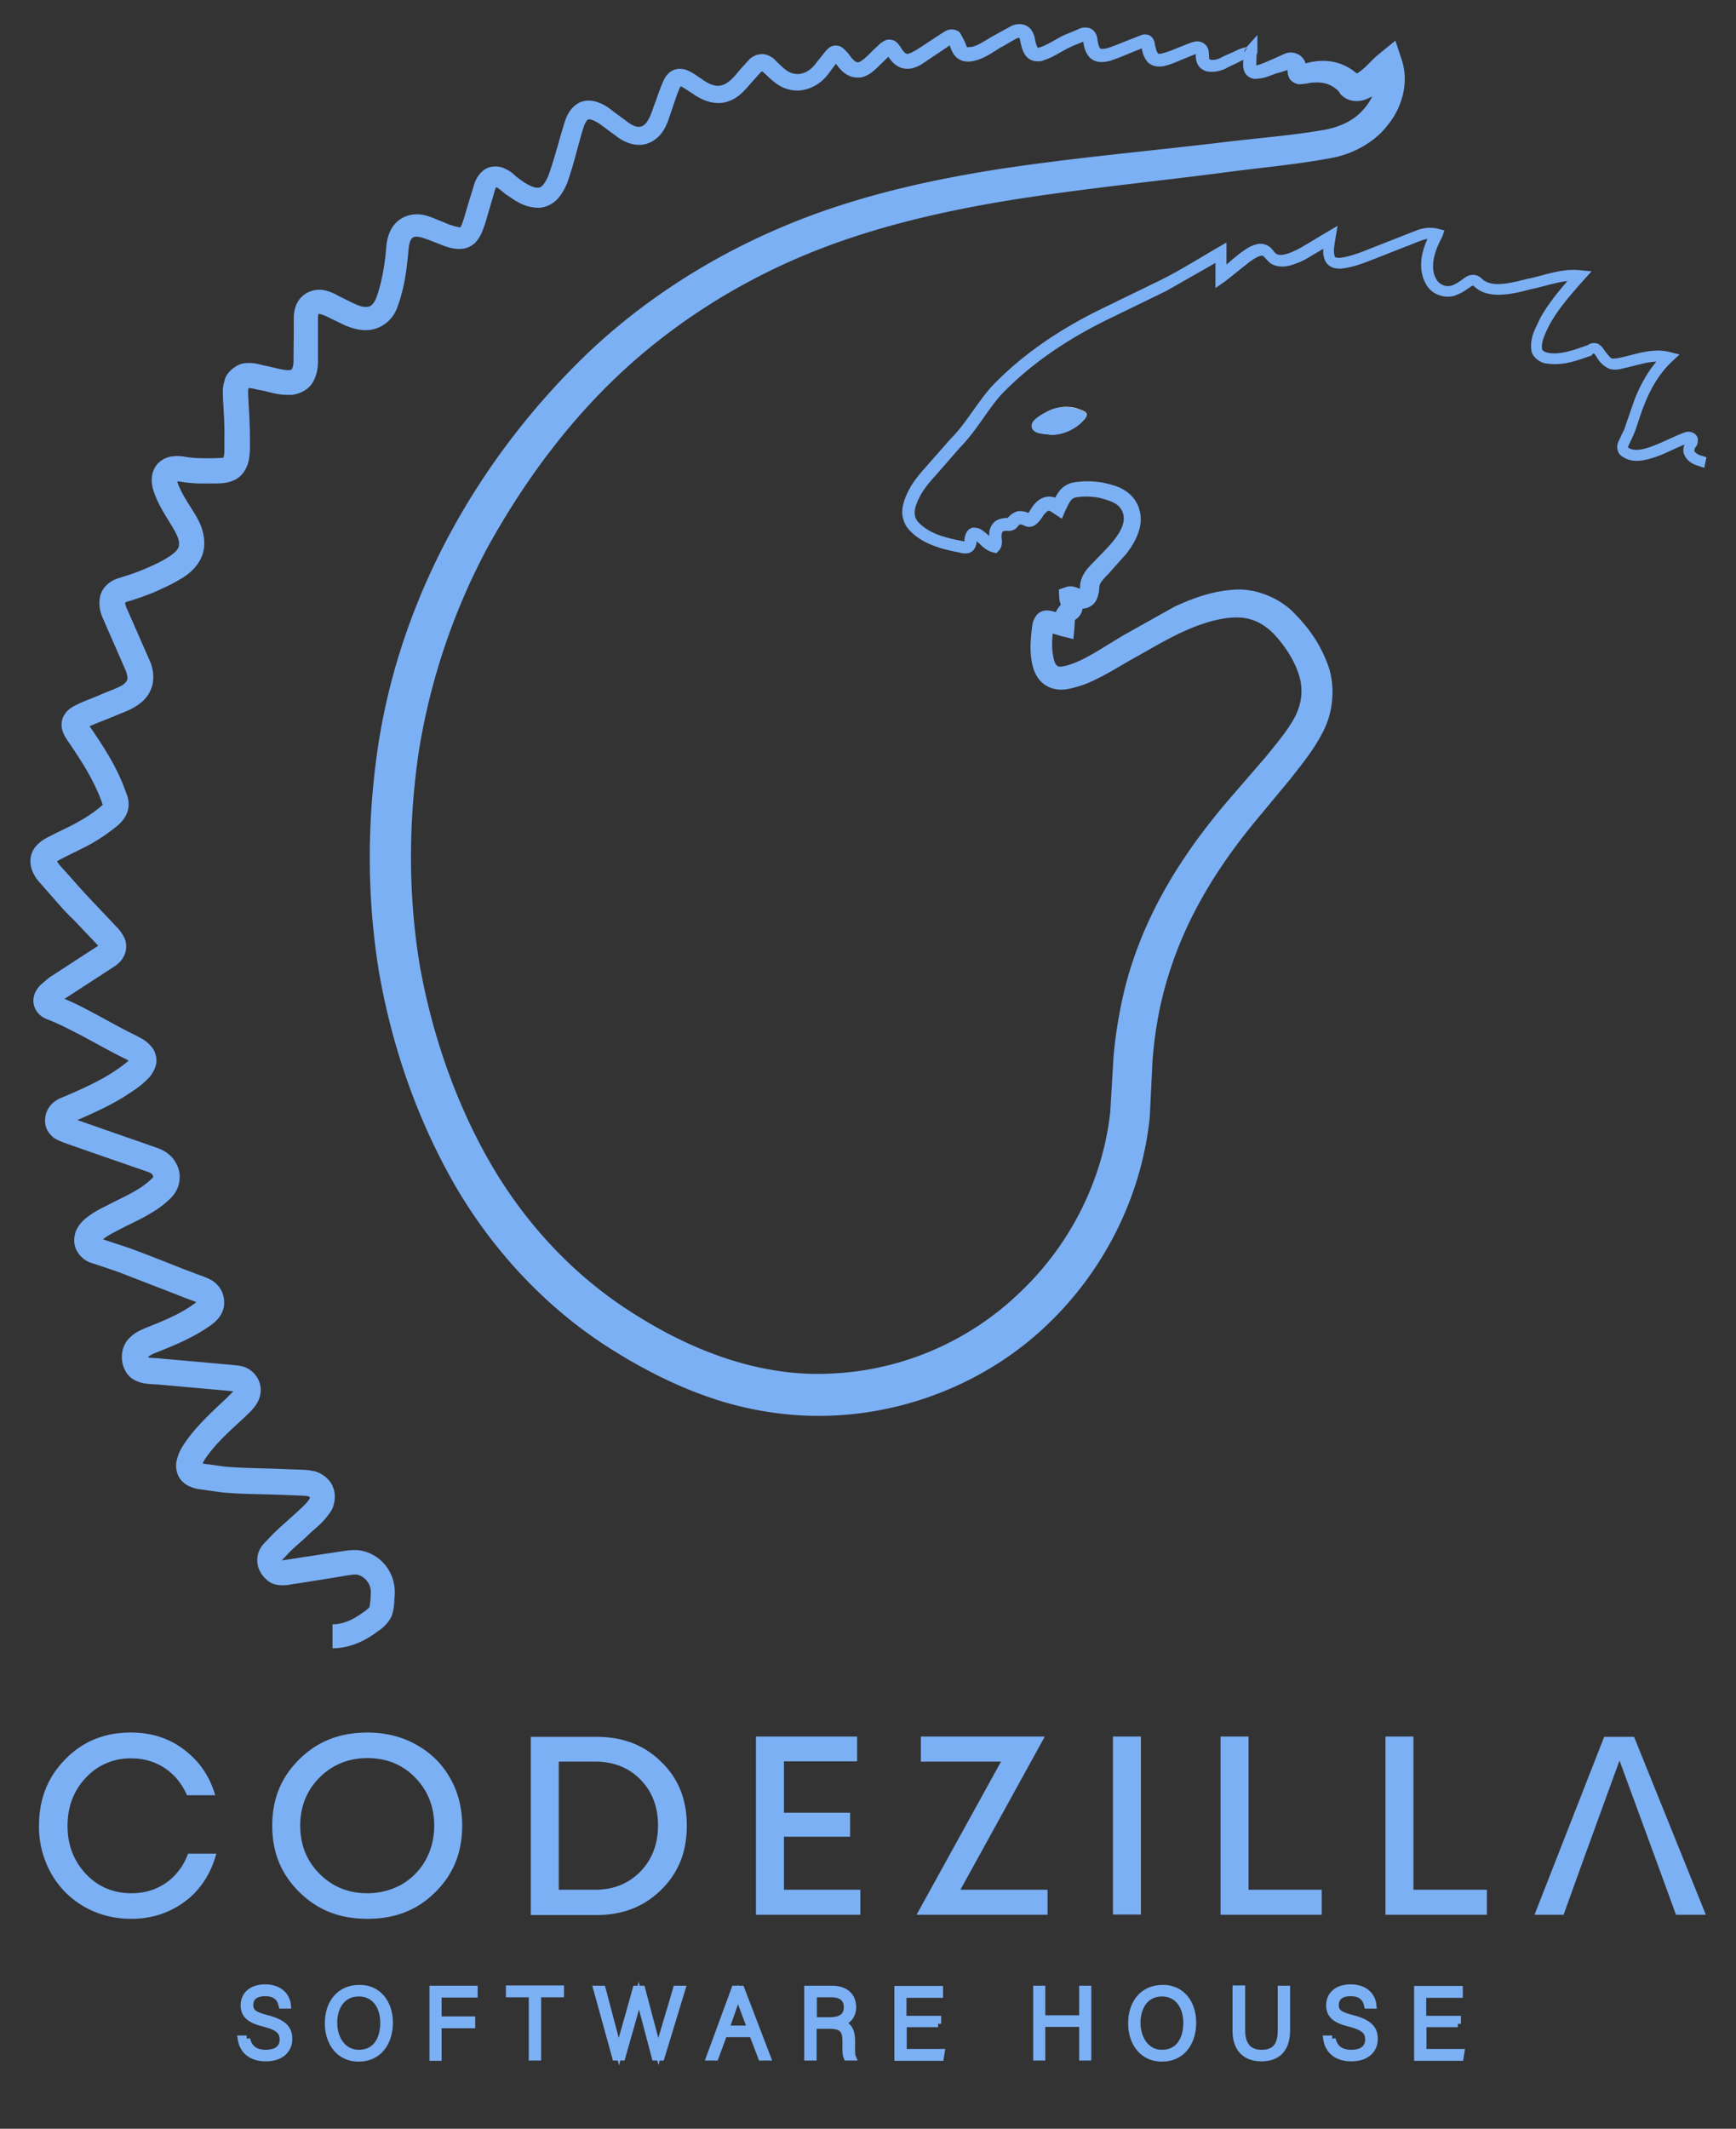 <svg xmlns="http://www.w3.org/2000/svg" xmlns:xlink="http://www.w3.org/1999/xlink" viewBox="0 0 64.53 79.08" xmlns:v="https://vecta.io/nano"><rect x="0" y="0" width="64.53" height="79.08" fill="#333333" stroke="none"/><path d="M63.35 17.38c-.18-.07-.38-.1-.54-.23-.08-.06-.17-.16-.22-.3-.04-.15 0-.29.05-.39.07-.1.09-.21.08-.08.02.09.1.05.05.07l-.43.18c-.3.14-.6.29-.94.39-.31.09-.76.21-1.15-.1-.12-.09-.16-.31-.12-.43.03-.12.1-.22.12-.28.06-.14.14-.25.18-.42l.33-.95c.25-.63.6-1.25 1.12-1.73l.1.36c-.32-.07-.64-.03-.97.05l-.52.13c-.18.03-.35.12-.64.06-.56-.22-.53-.78-.69-.5-.34.11-.69.25-1.08.3a2.09 2.09 0 0 1-.61-.01c-.2-.02-.51-.21-.55-.5-.05-.51.17-.81.32-1.16.37-.67.86-1.21 1.33-1.75l.14.35c-.57-.07-1.2.18-1.83.31-.31.08-.64.17-.99.19-.33.03-.77 0-1.08-.29-.05-.04-.07-.05-.06-.04.01-.01-.05.02-.11.06-.13.09-.28.2-.46.27-.37.18-.88.05-1.12-.3-.23-.34-.27-.73-.21-1.1.06-.36.21-.68.36-.97l.14.31c-.29-.09-.68.13-1.07.27l-1.17.46c-.39.15-.79.32-1.27.37-.12 0-.29 0-.44-.12-.16-.12-.19-.3-.21-.42-.02-.23.03-.44.06-.66l.33.23-1.03.61c-.18.1-.38.18-.59.24s-.52.08-.76-.1c-.25-.24-.22-.27-.32-.26s-.28.12-.42.22l-.93.74-.35.24v-.42-.89l.33.19-2.16 1.23-2.22 1.08c-1.46.72-2.83 1.63-3.94 2.8-.5.57-.93 1.36-1.52 1.95l-.81.93c-.28.31-.54.6-.7.94-.18.36-.24.67-.01.9.23.25.59.43.95.53a5.45 5.45 0 0 0 .58.14l.2.04c-.06.02-.04.08-.03-.05a.59.59 0 0 1 .04-.21c.02-.06.09-.22.27-.26.3 0 .35.12.45.17.19.16.3.29.42.31l-.23.07c-.01.01-.01.04-.01-.03a1.95 1.95 0 0 1-.02-.25c-.01-.16.07-.45.32-.56.2-.09.49-.08.37-.05-.03-.02.26-.32.51-.27.12.01.21.04.29.08.06.03-.01-.01-.03 0-.03 0-.04.01-.03.01.04-.02.1-.15.21-.3.1-.13.27-.3.53-.33.26-.02.44.11.58.21l-.42.11c.06-.16.13-.32.25-.49a.86.86 0 0 1 .57-.36c.39-.06.71-.05 1.08.01.34.08.71.15 1.04.47.31.3.43.78.33 1.19-.09.39-.3.72-.51.99l-.67.75a2.28 2.28 0 0 0-.27.31c-.03.05-.04.08-.05.12l-.02.21c-.02.1-.04.23-.13.38a.6.6 0 0 1-.5.26c-.16 0-.26-.04-.35-.06l-.13-.04c-.01 0-.06-.02-.03-.01.05.03.11.03.16.01l.25-.33c-.01-.11.01 0 .08.15a.58.58 0 0 1 .01.4c-.06.16-.19.26-.24.29-.02.02.01-.01-.01.02-.01.03-.01.13-.02.26l-.04.44-.45-.11-.5-.15c-.03-.01-.06-.01-.04-.01 0 .01.13-.01.2-.09.08-.12.02-.03.03.03-.03.32-.05.64 0 .92.05.32.14.43.23.43.1.03.47-.08.73-.2.55-.25 1.14-.66 1.73-1l1.84-1.03c.66-.3 1.35-.56 2.15-.62.8-.08 1.71.28 2.26.84.56.56.98 1.15 1.27 1.92.29.76.22 1.71-.13 2.43-.37.75-.8 1.25-1.24 1.82l-1.32 1.59c-.85 1.03-1.61 2.12-2.22 3.29a14.29 14.29 0 0 0-1.33 3.67 15.61 15.61 0 0 0-.27 1.94l-.1 2.07c-.29 2.91-1.67 5.68-3.78 7.7-2.1 2.03-4.97 3.25-7.89 3.4-1.46.08-2.94-.12-4.33-.55-1.4-.44-2.68-1.08-3.89-1.83-2.44-1.5-4.47-3.66-5.91-6.12-1.43-2.48-2.36-5.17-2.85-7.96-.46-2.81-.45-5.64-.03-8.44.86-5.62 3.8-10.77 7.88-14.65 2.06-1.93 4.48-3.47 7.07-4.57 2.59-1.11 5.34-1.74 8.07-2.17 2.75-.42 5.46-.66 8.18-.98 1.34-.17 2.77-.27 4.04-.5.61-.13 1.08-.37 1.44-.81s.51-.96.36-1.43l.82.26c-.17.12-.35.32-.61.54a1.79 1.79 0 0 1-.47.29c-.16.09-.56.17-.85-.03-.07-.04-.12-.09-.17-.14l-.05-.09c-.04-.04-.07-.07-.11-.1-.08-.06-.16-.11-.25-.15-.18-.08-.39-.1-.63-.08-.15.01-.15.04-.48.06-.09.01-.33-.1-.38-.24-.06-.12-.05-.19-.06-.25 0-.05.01-.12.01-.14 0 0 0 .01.01.02.04.08.13.05.05.06l-.38.12c-.28.06-.47.22-.91.23a.46.46 0 0 1-.37-.24c-.06-.13-.06-.22-.06-.3 0-.17.02-.32.02-.42l.14-.21c-.01.01-.03.01-.04.03-.01.01-.08.08-.08.13l.4.18h-.01l-.08.09-.11-.01c-.11-.01-.23.03-.39.12-.17.09-.33.15-.49.24a1.17 1.17 0 0 1-.66.12c-.13-.01-.3-.11-.38-.25s-.08-.29-.08-.37c.01-.07-.03-.11.01-.05.07.03.01 0-.05.03l-.49.2c-.17.07-.32.14-.52.2-.1.03-.21.06-.35.05-.13 0-.32-.07-.41-.19-.18-.22-.19-.48-.22-.59-.01-.03 0 .03.09.06.07.01.04 0 .02.01l-.24.1c-.34.13-.66.28-1.03.4-.18.04-.49.12-.75-.12-.21-.23-.22-.48-.25-.63.25-.03-.27.13-.54.27-.34.17-.58.36-1.02.49-.1.01-.3.03-.47-.1-.15-.12-.19-.25-.23-.35-.07-.21-.09-.42-.12-.43.04.02.01-.02-.17.08l-.45.26c-.29.15-.58.41-1.01.52a.92.92 0 0 1-.38.03.62.62 0 0 1-.4-.24c-.16-.23-.2-.5-.2-.45.01.02.1.05.11.04.02 0 0 0-.03.02l-.2.14-.45.3-.46.31c-.17.09-.42.22-.74.12-.3-.11-.43-.34-.53-.49-.01-.02-.03-.04-.02-.03.01.02.13.04.15.02.05-.02-.04.05-.1.11l-.39.38c-.13.12-.3.29-.58.36-.7.11-.96-.59-1.06-.62-.01.02.17.04.19 0 .02-.01 0 0-.02.03l-.15.2c-.12.15-.21.3-.37.46-.3.3-.8.51-1.27.39-.47-.1-.78-.48-.99-.66-.09-.03.01-.04-.07 0l-.35.39c-.22.24-.48.62-.99.74-.5.11-.95-.14-1.23-.34-.16-.1-.33-.22-.41-.25-.05-.02-.04 0 0-.02.03-.02 0 0-.03.05-.11.23-.24.65-.35.97-.11.3-.22.79-.72 1.06-.53.28-1.09-.03-1.35-.25-.27-.18-.58-.46-.81-.55-.12-.05-.18-.04-.2-.02-.03.01-.1.11-.15.25-.21.67-.35 1.34-.61 2.08-.08.19-.17.38-.33.57a1.04 1.04 0 0 1-.73.37c-.57-.01-.89-.28-1.21-.49-.15-.11-.31-.26-.36-.27-.08-.01.01-.02-.02 0-.01.02-.03.05-.05.12l-.07.25-.15.51-.15.51c-.08.19-.12.4-.34.65a.82.82 0 0 1-.47.24c-.17.02-.3 0-.41-.02-.23-.05-.4-.13-.56-.19-.83-.33-.97-.36-1.05.19-.07.76-.14 1.45-.44 2.25-.09.21-.24.43-.48.59a1.22 1.22 0 0 1-.79.2c-.52-.05-.82-.27-1.15-.41-.4-.22-.54-.19-.48-.2 0 0-.04.05-.03.21v.53 1.08c-.01.22-.04.48-.21.76-.18.29-.55.43-.81.44-.55.01-.81-.13-1.2-.19-.2-.05-.32-.07-.37-.06-.05.02.05-.04.01 0-.02.04-.02.18-.01.37l.03.53c.02.35.03.71.03 1.09 0 .19.01.36-.03.6-.02.21-.15.61-.5.8-.32.16-.55.14-.74.15h-.56c-.19 0-.39-.02-.59-.04-.23-.04-.33-.05-.36-.04 0 .03.1-.12.07-.07a.86.86 0 0 0 .1.31c.12.28.31.57.5.87.2.32.44.73.41 1.29-.04.6-.49 1-.83 1.2-.37.23-.68.36-1.03.52a10.75 10.75 0 0 1-1.03.36c-.12.06-.06.03-.05 0 0 .01 0 .12.08.28l.86 1.96c.08.21.14.47.09.77s-.24.58-.44.73c-.19.16-.42.27-.59.34l-.49.2c-.31.13-.7.27-.94.39-.05.02-.05.06.01-.04.05-.14 0-.19.02-.14.04.08.16.24.26.39.41.61.81 1.25 1.09 1.97l.1.27c.04.1.09.26.08.44-.01.41-.34.7-.46.79a6.75 6.75 0 0 1-.96.65c-.35.19-.66.33-.97.49-.17.08-.28.15-.31.18-.01.02.02-.03.02-.07 0-.03 0-.01.02.03.03.08.16.22.28.35l.34.38a22.99 22.99 0 0 0 .71.78l.75.79c.12.14.25.22.42.54a.8.8 0 0 1 0 .66c-.1.21-.22.3-.32.38l-1.83 1.19c-.09.05-.13.09-.16.12l-.11.11c-.01.02.05-.04 0-.19-.05-.13-.15-.14-.07-.11a11.81 11.81 0 0 1 1.02.47c.66.34 1.27.7 1.89 1 .16.09.4.18.62.46.11.14.19.41.14.62-.05.22-.15.35-.23.46-.37.39-.64.53-.97.75-.63.39-1.38.71-1.96.96-.04.02-.02.02 0-.02.02-.05.02-.03.01-.07 0-.06-.1-.16-.08-.13.01.01.1.04.2.08l1 .35 2.01.7c.21.07.49.19.69.47.19.28.26.56.17.93-.11.36-.34.53-.48.66-.16.13-.32.25-.49.35-.34.21-.68.37-.99.52-.3.16-.65.32-.84.48-.12.09-.09.12-.09.06 0-.09-.08-.11-.01-.08l1.03.34c.69.25 1.36.52 2.02.78l.5.19c.17.07.3.09.58.24a1.03 1.03 0 0 1 .37.4c.08.18.1.33.09.52-.05.43-.37.66-.51.76-.68.48-1.4.76-2.05 1.02-.15.06-.25.13-.26.14 0-.01 0 0 .01.05.01-.01-.09-.06.02-.02.08.02.3.02.47.04l2.14.19.54.05c.11.01.23.02.39.07a.93.93 0 0 1 .46.36.9.9 0 0 1 .15.54c-.01.21-.09.38-.17.5-.17.24-.29.33-.43.47-.56.52-1.03.93-1.42 1.48-.08.11-.15.24-.16.31-.01.03.01.02-.02-.04s-.07-.08-.04-.06c.03.03.25.05.4.07l.48.07c.68.06 1.43.06 2.14.09l.54.02c.16.01.35 0 .61.05.25.03.64.27.75.59.14.29.07.72-.09.94-.31.45-.56.59-.83.86-.25.24-.58.5-.77.72-.11.11-.25.26-.21.22 0-.04-.02-.05.03 0-.18.01.34-.05.67-.11l1.06-.16.53-.08c.14-.02.45-.07.7-.01.52.11.93.49 1.11.96a1.7 1.7 0 0 1 .1.73c-.02.15 0 .35-.08.63-.06.28-.37.56-.49.63-.16.12-.32.23-.5.33-.36.2-.79.34-1.24.34v-.89c.27 0 .54-.08.81-.23.25-.15.61-.39.57-.45a2.69 2.69 0 0 0 .04-.43.7.7 0 0 0-.04-.33c-.08-.2-.26-.36-.45-.4-.12-.04-.56.06-.9.11l-1.06.17-.53.08c-.11.03-.61.1-.88-.17a1.05 1.05 0 0 1-.29-.39.9.9 0 0 1-.04-.56c.04-.17.15-.33.22-.4l.21-.22c.29-.31.53-.5.8-.75.24-.22.58-.51.67-.67.04-.08.03-.05.02-.09-.02-.02.03.01-.07-.03-.09-.02-.27-.02-.46-.03l-.53-.02c-.76-.03-1.45-.02-2.19-.09l-.58-.08c-.21-.04-.35-.02-.65-.15-.13-.06-.33-.2-.42-.43a.88.88 0 0 1-.03-.57c.07-.28.19-.46.31-.64.43-.62 1.05-1.18 1.53-1.63.11-.11.26-.26.3-.31.02-.07 0 .06.01.03.05.06.08.03-.1.02l-.53-.05-2.14-.19c-.18-.02-.32-.01-.6-.05-.13-.03-.29-.07-.45-.18s-.28-.3-.33-.47a1.11 1.11 0 0 1-.04-.48.98.98 0 0 1 .21-.49c.23-.26.46-.35.64-.43.68-.27 1.3-.52 1.82-.9.14-.1.12-.13.11-.07 0 .02 0-.02 0 0 .01.01.03.03.01.02-.04-.03-.25-.1-.41-.16l-.51-.2-1.99-.77a39.54 39.54 0 0 0-1.01-.34c-.27-.07-.66-.39-.65-.85 0-.43.29-.7.45-.83.37-.29.69-.41 1.02-.59.33-.16.64-.31.91-.48.25-.14.59-.45.55-.45.01.02-.01-.08-.03-.09-.01-.02-.07-.07-.2-.11l-2.05-.71-1.03-.36c-.06-.03-.14-.05-.29-.13-.14-.06-.37-.3-.4-.54a.88.88 0 0 1 .1-.59c.11-.2.29-.31.4-.37.73-.31 1.31-.56 1.9-.92.26-.16.61-.41.73-.54.03-.03.03-.05.02-.01s.02.12.02.11c0 0-.09-.08-.25-.15-.67-.33-1.29-.7-1.91-1.01-.31-.16-.62-.31-.93-.43-.08-.03-.35-.13-.48-.44-.12-.32.01-.57.1-.7s.18-.19.28-.28.2-.17.26-.2L3.7 35.1c.04-.03.06-.06.03-.02-.03.05-.01.15-.01.14.01 0-.13-.16-.26-.29l-.73-.77c-.23-.21-.48-.49-.73-.78l-.37-.42c-.12-.15-.25-.25-.38-.5-.06-.12-.12-.27-.12-.49a.84.84 0 0 1 .22-.55c.22-.24.44-.32.59-.4.33-.17.67-.32.95-.48.29-.16.57-.34.82-.55.16-.13.11-.12.11-.08.02.04-.05-.16-.11-.31-.25-.62-.6-1.2-.99-1.78-.09-.15-.2-.27-.33-.51-.05-.11-.17-.34-.05-.66.13-.27.29-.34.39-.41.4-.21.69-.29 1.04-.45.33-.14.72-.27.85-.39.13-.13.15-.17.07-.45l-.86-1.97c-.07-.15-.17-.41-.12-.76a.83.83 0 0 1 .27-.5c.13-.12.27-.19.39-.23.42-.13.67-.21 1-.35.62-.26 1.32-.62 1.28-.91.06-.35-.51-.97-.83-1.7-.07-.18-.18-.4-.18-.71 0-.16.04-.35.17-.53s.33-.28.5-.32c.33-.07.59.01.71.02.16.02.32.03.48.03.31.01.8 0 .82-.03-.02.01-.01.04.01-.1.02-.11.01-.3.01-.47a12.73 12.73 0 0 0-.02-1.06l-.03-.54c0-.16-.04-.38.06-.69.06-.31.48-.64.79-.64.31-.03.54.06.69.09.32.06.74.19.91.17.1-.01.1-.02.11-.04.02-.03.06-.13.06-.27l.01-1.07v-.54c0-.2.03-.53.28-.79a.95.95 0 0 1 .93-.24c.29.08.41.18.57.25.31.15.64.34.85.35s.29-.04.42-.29c.21-.54.34-1.29.39-1.95.02-.22.07-.47.22-.71a1.06 1.06 0 0 1 .71-.47c.28-.05.53.01.74.09l.5.2c.34.16.67.19.57.18.08-.06.19-.5.29-.83l.16-.52.08-.26a1.05 1.05 0 0 1 .19-.36c.09-.12.25-.25.44-.28a.81.81 0 0 1 .5.06c.29.13.37.27.51.36.25.2.56.37.72.35.12.03.28-.16.4-.46.22-.61.4-1.34.62-2.04.08-.2.18-.44.46-.62.29-.18.63-.11.83-.02.23.09.37.21.51.32l.45.33c.54.43.79.26 1.03-.5.14-.35.21-.63.4-1.04.06-.1.14-.24.33-.33.2-.09.4-.05.52 0 .26.11.37.22.51.3.6.45.93.35 1.43-.29l.37-.41a.7.7 0 0 1 .44-.2c.19-.01.35.08.46.16.31.3.49.51.74.56.24.06.49-.02.7-.22.1-.09.2-.25.31-.37l.18-.23c.04-.04.08-.09.17-.16a.43.43 0 0 1 .45.01c.26.21.3.35.41.45.1.1.15.11.2.1.15-.02.45-.36.69-.58.07-.05.1-.13.31-.23.11-.06.33-.02.4.06.09.07.12.13.16.18.09.16.18.25.22.25.06.07.44-.17.72-.36l.44-.29.25-.16c.05-.03.12-.07.22-.08.1-.03.29.03.36.11.39.66.13.54.45.53.27-.06.55-.28.89-.46l.49-.27c.07-.04.19-.1.33-.11a.55.55 0 0 1 .48.19c.1.14.13.25.15.36.02.08.03.16.06.23.02.06.05.11.04.1-.02-.01-.03 0 .04-.01.25-.06.6-.29.91-.45l.53-.22c.08-.03.16-.1.38-.07.11.01.23.1.28.18a.66.66 0 0 1 .08.22c.02.19.06.32.1.36.01.03.11.04.27 0 .31-.1.65-.25.97-.37l.25-.1c.06-.02.12-.06.28-.03.18.05.23.2.25.26.05.24.07.35.13.42-.01.09.41-.05.73-.19l.51-.2c.1-.02.25-.1.47.03.2.16.18.33.19.43.01.19 0 .15.07.18.11.02.25-.01.38-.08.15-.08.33-.15.48-.22.16-.08.38-.19.63-.17l-.2.04.03-.03.41-.46v.64a.31.31 0 0 1-.09.18c-.03.02-.05.03-.08.05l.14-.21-.01.41c0 .05.01.1.02.1.01-.01-.05-.04-.03-.04.12-.01.43-.15.68-.26l.4-.18a.57.57 0 0 1 .39-.01c.15.04.31.18.36.34.03.08.04.16.04.22v.07c0 .01.01.01-.01-.05-.02-.08-.19-.16-.21-.14-.05 0 .21-.07.33-.1.31-.07.67-.09 1.02.01a1.73 1.73 0 0 1 .5.22 1.77 1.77 0 0 1 .22.16l.1.08c-.06-.05-.15-.03-.07-.06.07-.04.15-.1.23-.17.17-.14.35-.36.62-.58l.58-.47.24.73c.28.86-.02 1.8-.53 2.41-.49.65-1.31 1.07-2.04 1.21-1.43.27-2.74.37-4.12.56-2.72.35-5.47.62-8.14 1.06-2.67.45-5.31 1.09-7.75 2.16-2.45 1.07-4.71 2.55-6.63 4.38s-3.52 4.03-4.8 6.36a24.12 24.12 0 0 0-2.53 7.52c-.39 2.62-.4 5.34.03 7.94.46 2.6 1.35 5.17 2.67 7.44 1.33 2.27 3.17 4.22 5.4 5.59 2.23 1.4 4.75 2.31 7.32 2.15 2.56-.13 5.04-1.2 6.89-2.98 1.87-1.75 3.11-4.17 3.39-6.73l.12-2.03c.06-.72.17-1.42.32-2.12.3-1.41.84-2.77 1.53-4.01.69-1.25 1.54-2.4 2.45-3.46l1.34-1.55c.41-.5.88-1.06 1.12-1.54.25-.51.3-1.03.12-1.57-.17-.52-.54-1.09-.94-1.5-.41-.41-.88-.62-1.46-.59-.57.02-1.2.22-1.79.48s-1.17.6-1.77.94c-.61.33-1.15.7-1.86 1.01a4.43 4.43 0 0 1-.55.18c-.17.04-.43.11-.71.04a1 1 0 0 1-.67-.51c-.13-.24-.16-.44-.19-.64-.05-.41-.01-.77.03-1.13.03-.11-.01-.19.17-.46a.51.51 0 0 1 .44-.17c.11.01.16.03.21.04.21.07.35.13.48.16l-.49.33c.01-.07.01-.18.04-.35.03-.16.17-.38.32-.47.04-.03-.02 0-.04.07-.03.07 0 .12-.01.1 0-.04-.1-.11-.11-.42l-.01-.24.26-.09a.5.5 0 0 1 .27-.02c.06.01.05.02.08.02l.11.04c.06.02.12.03.13.03.01-.01-.09.03-.09.05-.01.01.02-.02.02-.08.01-.02.01-.06.01-.09 0-.04.01-.13.03-.18.03-.13.09-.23.15-.33.12-.18.26-.3.37-.42.43-.45.93-.91 1.05-1.39.06-.23 0-.46-.15-.62-.13-.15-.43-.25-.71-.32-.27-.06-.61-.07-.86-.03-.12.02-.16.05-.23.13-.07.09-.13.23-.2.37l-.13.3-.29-.19c-.21-.14-.19-.15-.36.02-.07.08-.12.22-.31.38-.05.04-.12.08-.22.09-.09.02-.23-.05-.23-.05a.54.54 0 0 0-.12-.04c-.05.02 0-.05-.18.16-.2.12-.3.07-.36.08-.05 0-.09.01-.11.02s-.05.03-.06.15a1.03 1.03 0 0 0 .01.17c.01.07.01.26-.1.38l-.1.11-.13-.03c-.3-.08-.46-.3-.58-.39-.05-.06-.19-.09-.09-.08.15-.1.04-.03.06.05.01.07-.03.38-.31.45-.25.03-.29-.03-.41-.04a7.94 7.94 0 0 1-.62-.15c-.41-.13-.83-.31-1.16-.67-.17-.18-.28-.46-.26-.73.02-.26.11-.48.2-.67.19-.41.5-.74.76-1.04l.82-.93c.58-.58.94-1.27 1.52-1.94 1.17-1.23 2.58-2.16 4.07-2.89l2.22-1.08c.73-.36 1.42-.8 2.13-1.21l.33-.19v.38.89l-.35-.18c.31-.21.58-.49.92-.74.18-.12.33-.25.63-.3.15-.02.34.04.44.14.12.12.14.18.19.21.15.15.56-.01.88-.18.32-.18.67-.4 1.01-.6l.41-.24-.08.47c-.03.2-.07.4-.05.56.04.17.02.14.2.16.35-.04.74-.18 1.13-.34l1.17-.46.59-.23c.21-.08.49-.12.74-.06l.27.07-.08.24c-.3.54-.49 1.18-.19 1.62.13.18.39.27.61.16.12-.05.24-.13.37-.23.07-.05.15-.12.33-.14.18-.01.3.09.37.16.37.33 1.07.14 1.67-.01.63-.12 1.25-.4 1.98-.32l.41.04-.28.31c-.47.53-.95 1.07-1.28 1.67-.15.29-.32.66-.28.88-.01.16.36.22.68.17.33-.04.65-.16.99-.28.02.02.14-.15.41-.06.2.13.2.21.26.27.1.14.22.28.27.28.49.01 1.32-.44 2.11-.25l.39.1-.28.26c-.46.43-.78.98-1.02 1.58-.12.3-.22.61-.32.92-.1.29-.37.79-.29.69.15.13.44.11.74.01.29-.09.58-.23.89-.37.16-.07.3-.14.49-.2.1-.05.4-.03.47.23.02.3-.12.32-.11.37-.03.1-.04.09.06.18s.25.09.37.15l-.08.39z" fill="#7cb0f5"/><linearGradient id="A" gradientUnits="userSpaceOnUse" x1="38.813" y1="15.171" x2="39.89" y2="16.076"><stop offset=".045" stop-color="#666"/><stop offset=".065" stop-color="#7a7a7a"/><stop offset=".097" stop-color="#919191"/><stop offset=".131" stop-color="#a2a2a2"/><stop offset=".168" stop-color="#acacac"/><stop offset=".215" stop-color="#afafaf"/><stop offset=".479" stop-color="#fff"/><stop offset=".534" stop-color="#fbfbfb"/><stop offset=".584" stop-color="#f1f1f1"/><stop offset=".631" stop-color="#dedede"/><stop offset=".676" stop-color="#c5c5c5"/><stop offset=".72" stop-color="#a4a4a4"/><stop offset=".734" stop-color="#999"/><stop offset="1" stop-color="#ccc"/></linearGradient><path d="M39.1 16.15c-.25-.05-.67-.01-.74-.29-.06-.24.3-.44.56-.57a1.52 1.52 0 0 1 1.27-.07c.22.09.29.16.11.37a1.7 1.7 0 0 1-1.2.56z" fill="url(#A)"/><g fill="#7cb0f5"><path d="M39.61 15.12a1.49 1.49 0 0 0-.7.18c-.25.13-.61.33-.56.57.07.28.49.24.74.29a1.67 1.67 0 0 0 1.19-.55c.19-.21.12-.28-.11-.37-.18-.08-.37-.12-.56-.12h0zm6.89-13.2l-.03.03h0c.01 0 .02-.01.03-.01v-.02h0z"/><g stroke="#7cb0f5" stroke-width=".25" stroke-miterlimit="10"><use xlink:href="#C"/><path d="M14.48 75.14c0 .69-.37 1.32-1.15 1.32-.72 0-1.13-.58-1.13-1.3s.4-1.3 1.16-1.3c.69-.01 1.12.54 1.12 1.28zm-2.07 0c0 .58.32 1.13.93 1.13.65 0 .92-.53.92-1.13 0-.59-.31-1.1-.92-1.1-.64 0-.93.53-.93 1.1zm3.68-1.25h1.54v.19h-1.34v.95h1.25v.19h-1.25v1.21h-.2v-2.54zm3.69.18h-.85v-.19h1.91v.19h-.85v2.35h-.21v-2.35zm3.1 2.35l-.7-2.53h.21l.61 2.3h0c.05-.24.46-1.63.64-2.3h.22l.61 2.3h0c.08-.36.5-1.7.67-2.3h.21l-.77 2.53h-.23l-.6-2.27h0c-.07.33-.45 1.64-.63 2.27h-.24zm4.03-.87l-.32.87h-.21l.93-2.53h.24l.97 2.53h-.22l-.33-.87h-1.06zm1-.18l-.48-1.28h0l-.45 1.28h.93zm2.32-.13v1.18h-.21v-2.53h.91c.5 0 .77.27.77.67 0 .32-.19.53-.47.59.26.06.43.23.43.66v.1c0 .18-.01.42.03.51h-.21c-.05-.11-.04-.31-.04-.53v-.06c0-.41-.12-.59-.61-.59h-.6zm0-.18h.61c.44 0 .65-.17.65-.5 0-.31-.2-.49-.59-.49h-.66v.99zm4.64.12h-1.29v1.06h1.41l-.03.19h-1.59V73.9h1.56v.19h-1.36v.92h1.29v.17zm3.66-1.29h.2v1.1h1.51v-1.1h.2v2.53h-.2v-1.25h-1.51v1.25h-.2v-2.53zm5.81 1.25c0 .69-.37 1.32-1.15 1.32-.72 0-1.13-.58-1.13-1.3s.4-1.3 1.16-1.3c.69-.01 1.12.54 1.12 1.28zm-2.07 0c0 .58.32 1.13.92 1.13.65 0 .92-.53.92-1.13 0-.59-.31-1.1-.92-1.1-.63 0-.92.53-.92 1.1zm3.89-1.25v1.54c0 .67.38.84.73.84.42 0 .73-.18.73-.84v-1.54h.21v1.52c0 .79-.42 1.04-.95 1.04-.5 0-.94-.27-.94-1.01v-1.56h.22z"/><use xlink:href="#C" x="40.35"/><path d="M54.19 75.18H52.9v1.06h1.41l-.03.19h-1.59V73.9h1.56v.19h-1.36v.92h1.29v.17z"/></g><path d="M4.88 71.28c-.64 0-1.22-.15-1.75-.45-.52-.3-.93-.71-1.23-1.24a3.52 3.52 0 0 1-.45-1.76c0-1 .32-1.81.98-2.48s1.46-.99 2.44-.99c.8 0 1.51.24 2.09.73.51.42.85.95 1.04 1.6H6.95c-.1-.24-.24-.45-.4-.64-.21-.23-.46-.42-.74-.54-.29-.13-.6-.19-.93-.19a2.24 2.24 0 0 0-1.7.73c-.45.48-.67 1.08-.67 1.78s.23 1.3.68 1.78 1.02.72 1.7.72c.52 0 .98-.15 1.37-.45.33-.26.58-.6.73-1.02h1.05c-.18.68-.53 1.25-1.04 1.68-.61.49-1.3.74-2.12.74zm8.78 0c-1.03 0-1.85-.32-2.53-.99s-1.01-1.47-1.01-2.47.33-1.8 1.01-2.47 1.51-.99 2.53-.99c.66 0 1.28.15 1.81.45.54.3.96.71 1.26 1.24.3.52.45 1.12.45 1.77 0 1-.33 1.81-1 2.47-.67.67-1.5.99-2.52.99zm0-5.97c-.7 0-1.3.24-1.78.72s-.72 1.08-.72 1.79.24 1.31.72 1.79 1.07.72 1.77.72c.46 0 .89-.11 1.27-.32.38-.22.68-.52.9-.91.21-.38.32-.81.32-1.28 0-.71-.24-1.31-.71-1.79s-1.06-.72-1.77-.72zm6.07 5.82v-6.61h2.44c.98 0 1.77.3 2.41.93.64.62.95 1.4.95 2.37s-.31 1.75-.95 2.38-1.43.94-2.41.94h-2.44zm1.04-.93h1.36c.68 0 1.24-.23 1.68-.68.43-.45.65-1.02.65-1.71s-.22-1.26-.65-1.7-1-.67-1.68-.67h-1.36v4.76zm7.33.93v-6.62h3.76v.92h-2.72v1.91h2.46v.89h-2.46v1.97h2.84v.93zm5.97 0l3.14-5.69h-2.98v-.93h4.59v.03L35.7 70.2h3.24v.93zm7.3-6.62h1.04v6.61h-1.04zm4 6.62v-6.62h1.04v5.69h2.72v.93zm6.13 0v-6.62h1.04v5.69h2.73v.93zm10.8 0l-.8-2.19h-2.59l-.79 2.19h-1.08l2.59-6.61h1.11l2.67 6.61H62.3zm-3.39-2.19h2.59l-1.3-3.54-1.29 3.54z"/></g><defs ><path id="C" d="M9.17 75.74c.08.34.3.53.71.53.46 0 .64-.23.64-.5 0-.28-.13-.46-.68-.6-.54-.13-.77-.31-.77-.68 0-.34.24-.65.79-.65.56 0 .8.34.83.65h-.21c-.06-.27-.23-.46-.63-.46-.36 0-.56.17-.56.45s.17.38.63.5c.71.18.82.46.82.77 0 .37-.27.7-.86.7-.63 0-.87-.37-.92-.71h.21z"/></defs></svg>